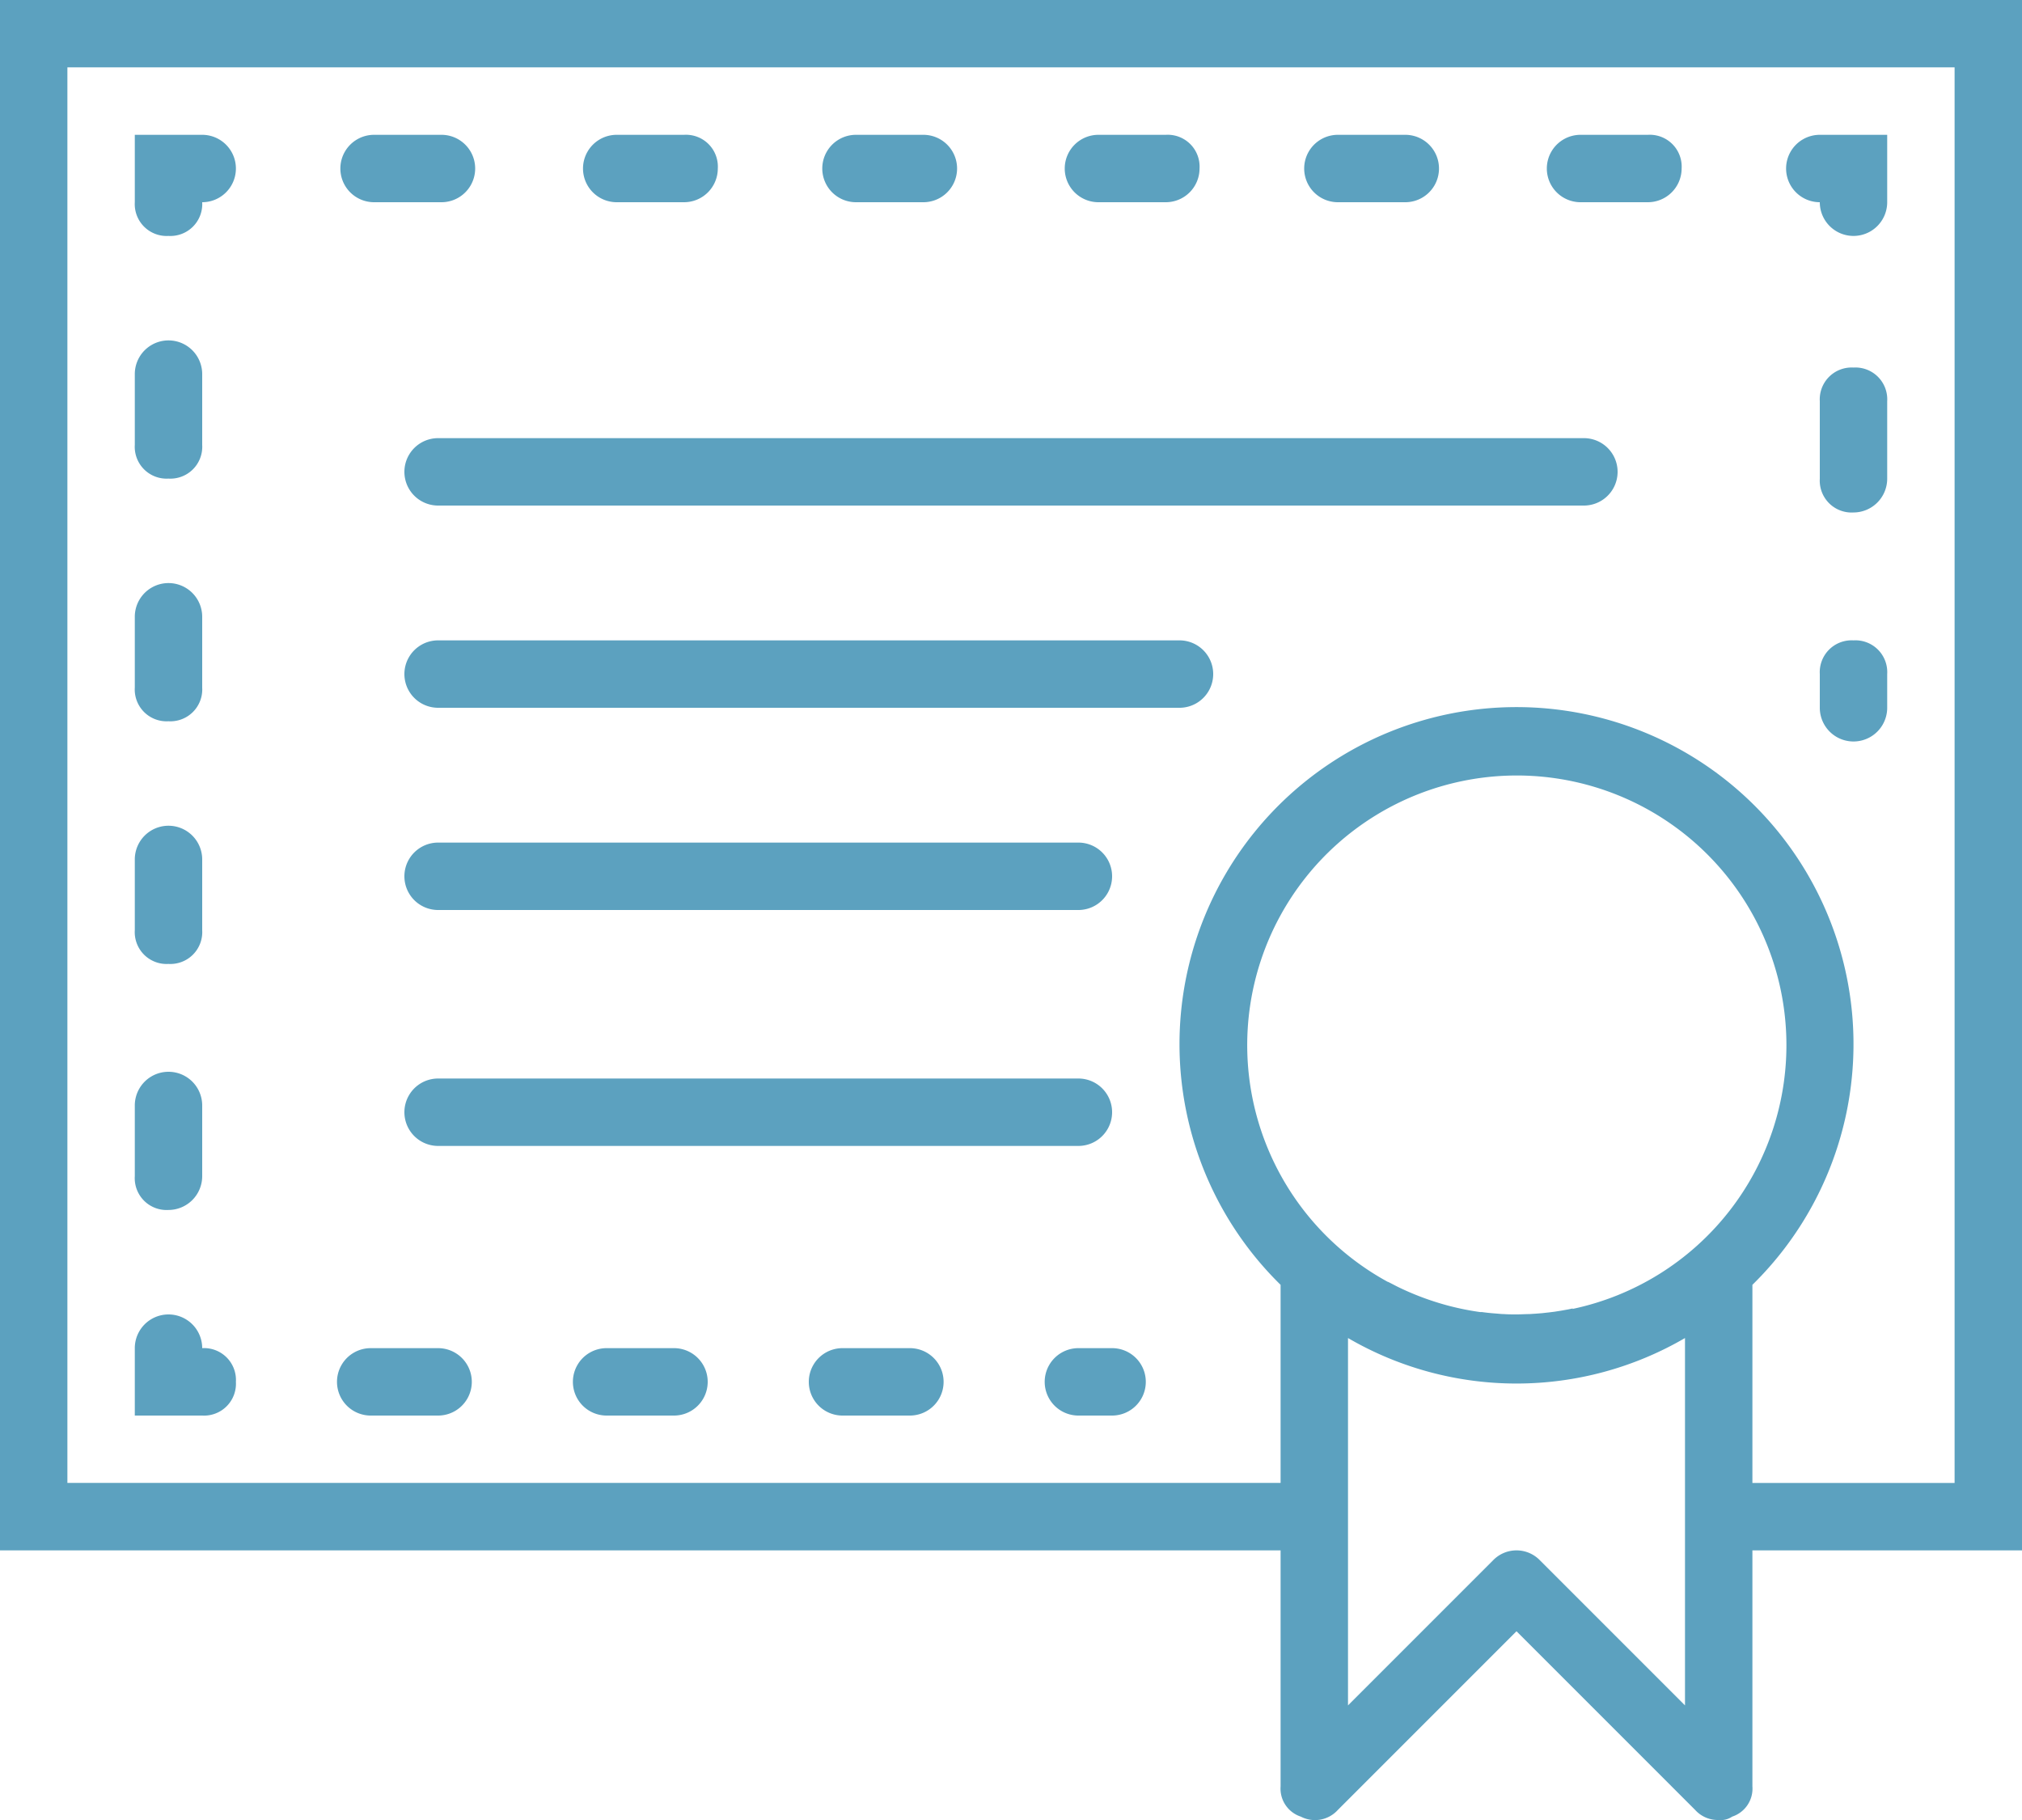 <svg xmlns="http://www.w3.org/2000/svg" viewBox="-11551 -6833 45 40.503">
  <defs>
    <style>
      .cls-1 {
        fill: #5ca1bf;
      }
    </style>
  </defs>
  <g id="Group_1366" data-name="Group 1366" transform="translate(-11943 -8238)">
    <path id="Path_5707" data-name="Path 5707" class="cls-1" d="M460.55,186.716a.709.709,0,0,0-.75.75v.75a.75.75,0,1,0,1.5,0v-.75A.708.708,0,0,0,460.55,186.716Z" transform="translate(-27.3 1232.534)"/>
    <path id="Path_5708" data-name="Path 5708" class="cls-1" d="M460.55,117.6a.709.709,0,0,0-.75.75v1.725a.709.709,0,0,0,.75.75.752.752,0,0,0,.75-.75v-1.725A.708.708,0,0,0,460.55,117.6Z" transform="translate(-27.3 1295.579)"/>
    <path id="Path_5709" data-name="Path 5709" class="cls-1" d="M452.017,60.216a.75.75,0,1,0,1.5,0v-1.5h-1.5a.75.75,0,0,0,0,1.5Z" transform="translate(-19.517 1349.284)"/>
    <path id="Path_5710" data-name="Path 5710" class="cls-1" d="M147.377,60.217h1.5a.751.751,0,0,0,.75-.75.709.709,0,0,0-.75-.75h-1.5a.75.75,0,1,0,0,1.5Z" transform="translate(258.348 1349.283)"/>
    <path id="Path_5711" data-name="Path 5711" class="cls-1" d="M207.964,60.217h1.5a.75.75,0,1,0,0-1.5h-1.5a.75.75,0,0,0,0,1.5Z" transform="translate(203.086 1349.283)"/>
    <path id="Path_5712" data-name="Path 5712" class="cls-1" d="M85.937,60.217h1.5a.75.75,0,1,0,0-1.5h-1.5a.75.75,0,1,0,0,1.5Z" transform="translate(314.388 1349.283)"/>
    <path id="Path_5713" data-name="Path 5713" class="cls-1" d="M329.99,60.217h1.5a.75.75,0,1,0,0-1.5h-1.5a.75.75,0,1,0,0,1.5Z" transform="translate(91.785 1349.283)"/>
    <path id="Path_5714" data-name="Path 5714" class="cls-1" d="M269.4,60.217h1.5a.751.751,0,0,0,.75-.75.709.709,0,0,0-.75-.75h-1.5a.75.75,0,0,0,0,1.5Z" transform="translate(147.046 1349.283)"/>
    <path id="Path_5715" data-name="Path 5715" class="cls-1" d="M391.43,60.217h1.5a.752.752,0,0,0,.75-.75.709.709,0,0,0-.75-.75h-1.5a.75.75,0,1,0,0,1.5Z" transform="translate(35.745 1349.283)"/>
    <path id="Path_5716" data-name="Path 5716" class="cls-1" d="M33.883,60.967a.709.709,0,0,0,.75-.75.75.75,0,1,0,0-1.5h-1.5v1.5A.709.709,0,0,0,33.883,60.967Z" transform="translate(361.867 1349.283)"/>
    <path id="Path_5717" data-name="Path 5717" class="cls-1" d="M33.884,236.725a.709.709,0,0,0,.75-.75V234.4a.75.75,0,0,0-1.5,0v1.575A.708.708,0,0,0,33.884,236.725Z" transform="translate(361.866 1189.725)"/>
    <path id="Path_5718" data-name="Path 5718" class="cls-1" d="M33.884,175.285a.709.709,0,0,0,.75-.75V172.96a.75.75,0,0,0-1.5,0v1.575A.708.708,0,0,0,33.884,175.285Z" transform="translate(361.866 1245.765)"/>
    <path id="Path_5719" data-name="Path 5719" class="cls-1" d="M33.884,113.845a.709.709,0,0,0,.75-.75V111.52a.75.75,0,0,0-1.5,0v1.575A.708.708,0,0,0,33.884,113.845Z" transform="translate(361.866 1301.805)"/>
    <path id="Path_5720" data-name="Path 5720" class="cls-1" d="M33.884,299.018a.752.752,0,0,0,.75-.75v-1.575a.75.75,0,0,0-1.5,0v1.575A.708.708,0,0,0,33.884,299.018Z" transform="translate(361.866 1132.907)"/>
    <path id="Path_5721" data-name="Path 5721" class="cls-1" d="M35.384,358.883a.709.709,0,0,0-.75-.75.75.75,0,0,0-1.5,0v1.5h1.5A.709.709,0,0,0,35.384,358.883Z" transform="translate(361.866 1076.867)"/>
    <path id="Path_5722" data-name="Path 5722" class="cls-1" d="M146.317,365.916h-1.5a.75.75,0,1,0,0,1.5h1.5a.75.75,0,1,0,0-1.5Z" transform="translate(260.683 1069.084)"/>
    <path id="Path_5723" data-name="Path 5723" class="cls-1" d="M85.084,367.417h1.5a.75.75,0,1,0,0-1.5h-1.5a.75.75,0,1,0,0,1.5Z" transform="translate(315.166 1069.083)"/>
    <path id="Path_5724" data-name="Path 5724" class="cls-1" d="M206.05,365.916h-1.5a.75.75,0,1,0,0,1.5h1.5a.75.75,0,1,0,0-1.5Z" transform="translate(206.2 1069.084)"/>
    <path id="Path_5725" data-name="Path 5725" class="cls-1" d="M265.034,365.916h-.75a.75.75,0,1,0,0,1.5h.75a.75.75,0,0,0,0-1.5Z" transform="translate(151.716 1069.084)"/>
    <path id="Path_5726" data-name="Path 5726" class="cls-1" d="M44,24.583H-1v34.5H27.5v5.25a.656.656,0,0,0,.45.675.685.685,0,0,0,.825-.15l3.975-3.975,3.975,3.975a.681.681,0,0,0,.525.225.451.451,0,0,0,.3-.075.656.656,0,0,0,.45-.675v-5.25h6Zm-7.5,37.95-3.225-3.225a.725.725,0,0,0-1.05,0L29,62.533V54.358a7.451,7.451,0,0,0,7.5,0v8.175ZM34,53.7l-.1.021-.15.027-.152.024-.119.015-.163.018-.14.011-.139.009c-.094,0-.189.007-.285.007s-.189,0-.283-.007c-.053,0-.106-.007-.159-.011l-.112-.009q-.11-.01-.219-.025l-.039,0q-.259-.036-.516-.095-.131-.03-.261-.066-.259-.072-.513-.167t-.5-.213c-.057-.027-.112-.056-.168-.085l-.086-.044-.007,0a6,6,0,1,1,4.11.6Zm8.5,3.883H38V53.174a7.5,7.5,0,1,0-10.5,0v4.408H.5v-31.5h42v31.5Z" transform="translate(393 1380.417)"/>
    <path id="Path_5727" data-name="Path 5727" class="cls-1" d="M127.65,135.516h-25.5a.75.75,0,1,0,0,1.5h25.5a.75.75,0,0,0,0-1.5Z" transform="translate(299.6 1279.234)"/>
    <path id="Path_5728" data-name="Path 5728" class="cls-1" d="M118.65,186.716h-16.5a.75.75,0,1,0,0,1.5h16.5a.75.75,0,0,0,0-1.5Z" transform="translate(299.6 1232.534)"/>
    <path id="Path_5729" data-name="Path 5729" class="cls-1" d="M102.15,239.417H116.4a.75.75,0,0,0,0-1.5H102.15a.75.75,0,0,0,0,1.5Z" transform="translate(299.6 1185.833)"/>
    <path id="Path_5730" data-name="Path 5730" class="cls-1" d="M102.15,299.15H116.4a.75.75,0,1,0,0-1.5H102.15a.75.75,0,1,0,0,1.5Z" transform="translate(299.6 1131.35)"/>
  </g>
</svg>
